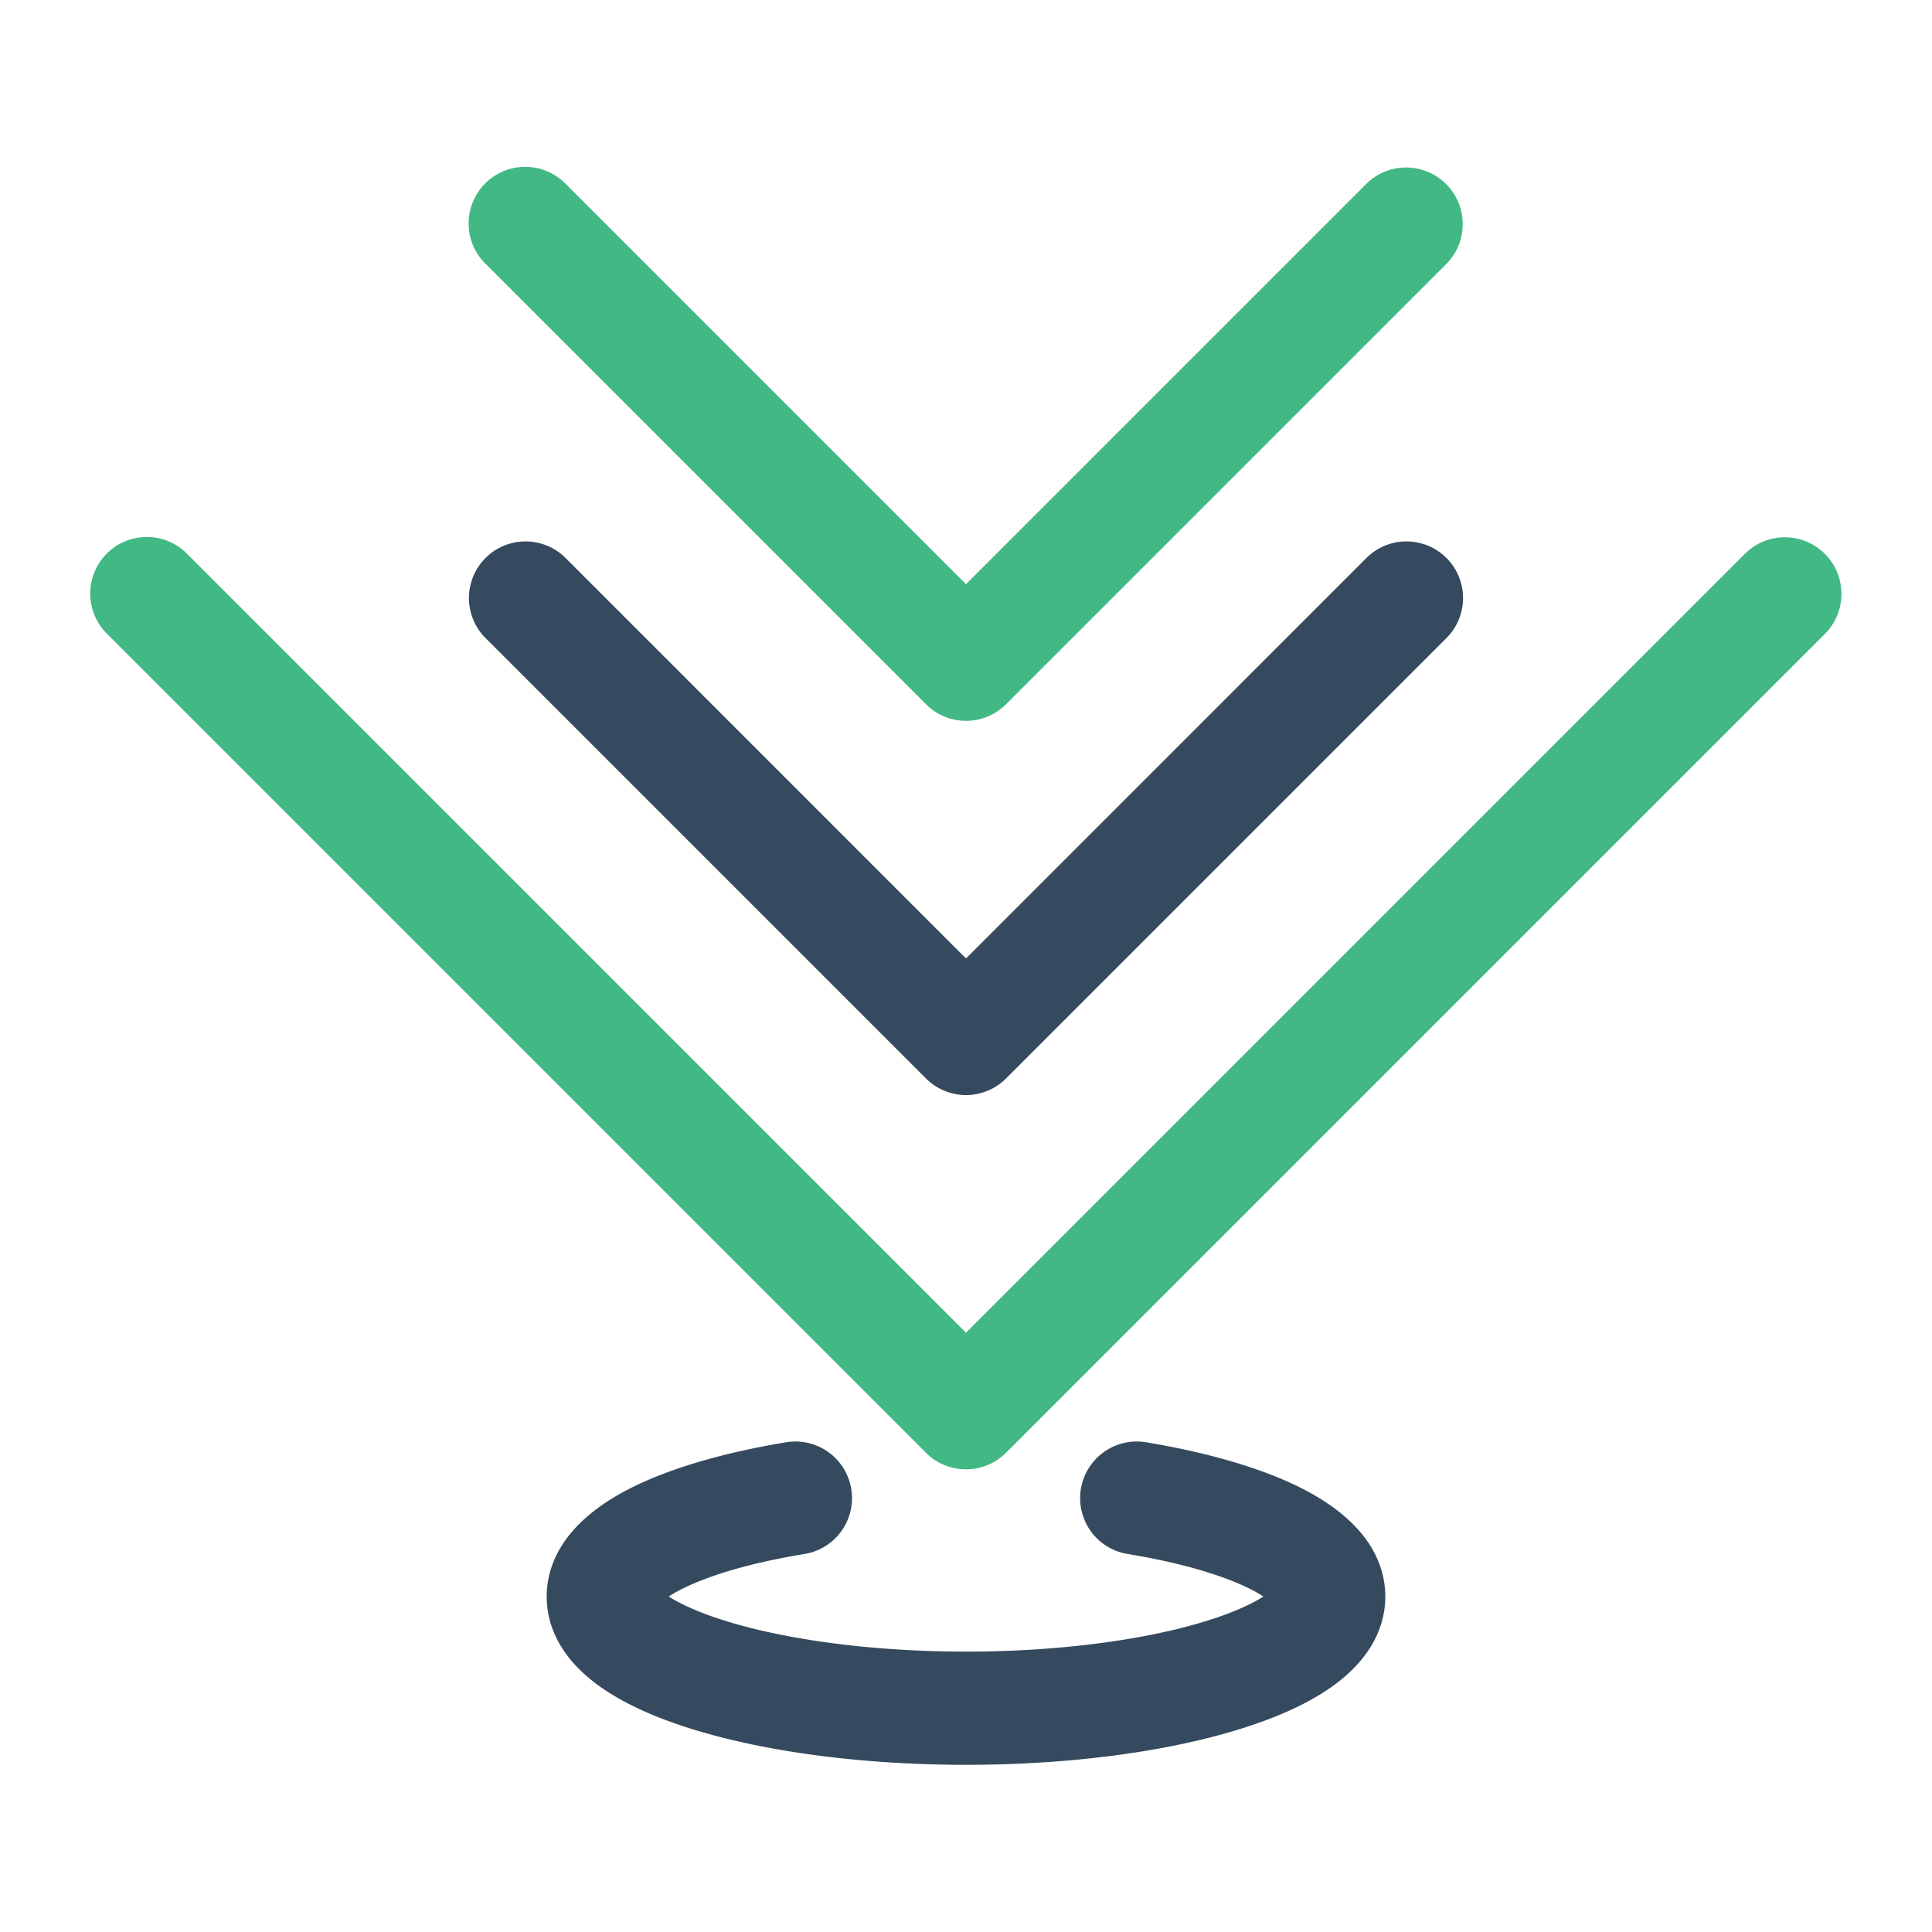 <svg xmlns="http://www.w3.org/2000/svg" viewBox="0 0 1024 1024"><defs><style>.cls-1{fill:#42b884;}.cls-2{fill:#354a5e;}</style></defs><g id="logo"><path class="cls-1" d="M512,778.77A29.88,29.88,0,0,1,490.79,770l-434-434a30,30,0,1,1,42.42-42.43L512,706.34,924.79,293.55A30,30,0,1,1,967.21,336l-434,434A29.88,29.88,0,0,1,512,778.77Z"/><path class="cls-2" d="M512,580.41a30,30,0,0,1-21.21-8.79L257.34,338.18a30,30,0,0,1,42.43-42.43L512,508,724.23,295.75a30,30,0,0,1,42.43,42.43L533.21,571.62A30,30,0,0,1,512,580.41Z"/><path class="cls-1" d="M512,382.05a29.91,29.91,0,0,1-21.21-8.78L257.34,139.82A30,30,0,1,1,299.77,97.4L512,309.63,724.23,97.4a30,30,0,0,1,42.43,42.42L533.21,373.27A29.91,29.91,0,0,1,512,382.05Z"/><path class="cls-2" d="M512,935.39c-53.91,0-105.23-6.65-144.49-18.73-20.85-6.42-37.71-14.21-50.11-23.17-22.84-16.5-27.64-34.8-27.64-47.25,0-15.83,7.59-38.59,43.76-57.13C354.21,778.5,383,770,416.73,764.43a30,30,0,1,1,9.71,59.21c-40.76,6.69-62.49,16.32-72,22.53,6.89,4.45,20.25,10.8,43.3,16.64,32,8.11,72.61,12.58,114.3,12.58s82.28-4.47,114.3-12.58c23.05-5.84,36.41-12.19,43.3-16.64-9.55-6.21-31.28-15.84-72-22.53a30,30,0,1,1,9.71-59.21C641,770,669.79,778.5,690.48,789.11c36.17,18.54,43.76,41.3,43.76,57.13,0,12.45-4.8,30.75-27.64,47.25-12.4,9-29.26,16.75-50.11,23.17C617.23,928.74,565.91,935.39,512,935.39ZM675.37,851h0Z"/></g></svg>